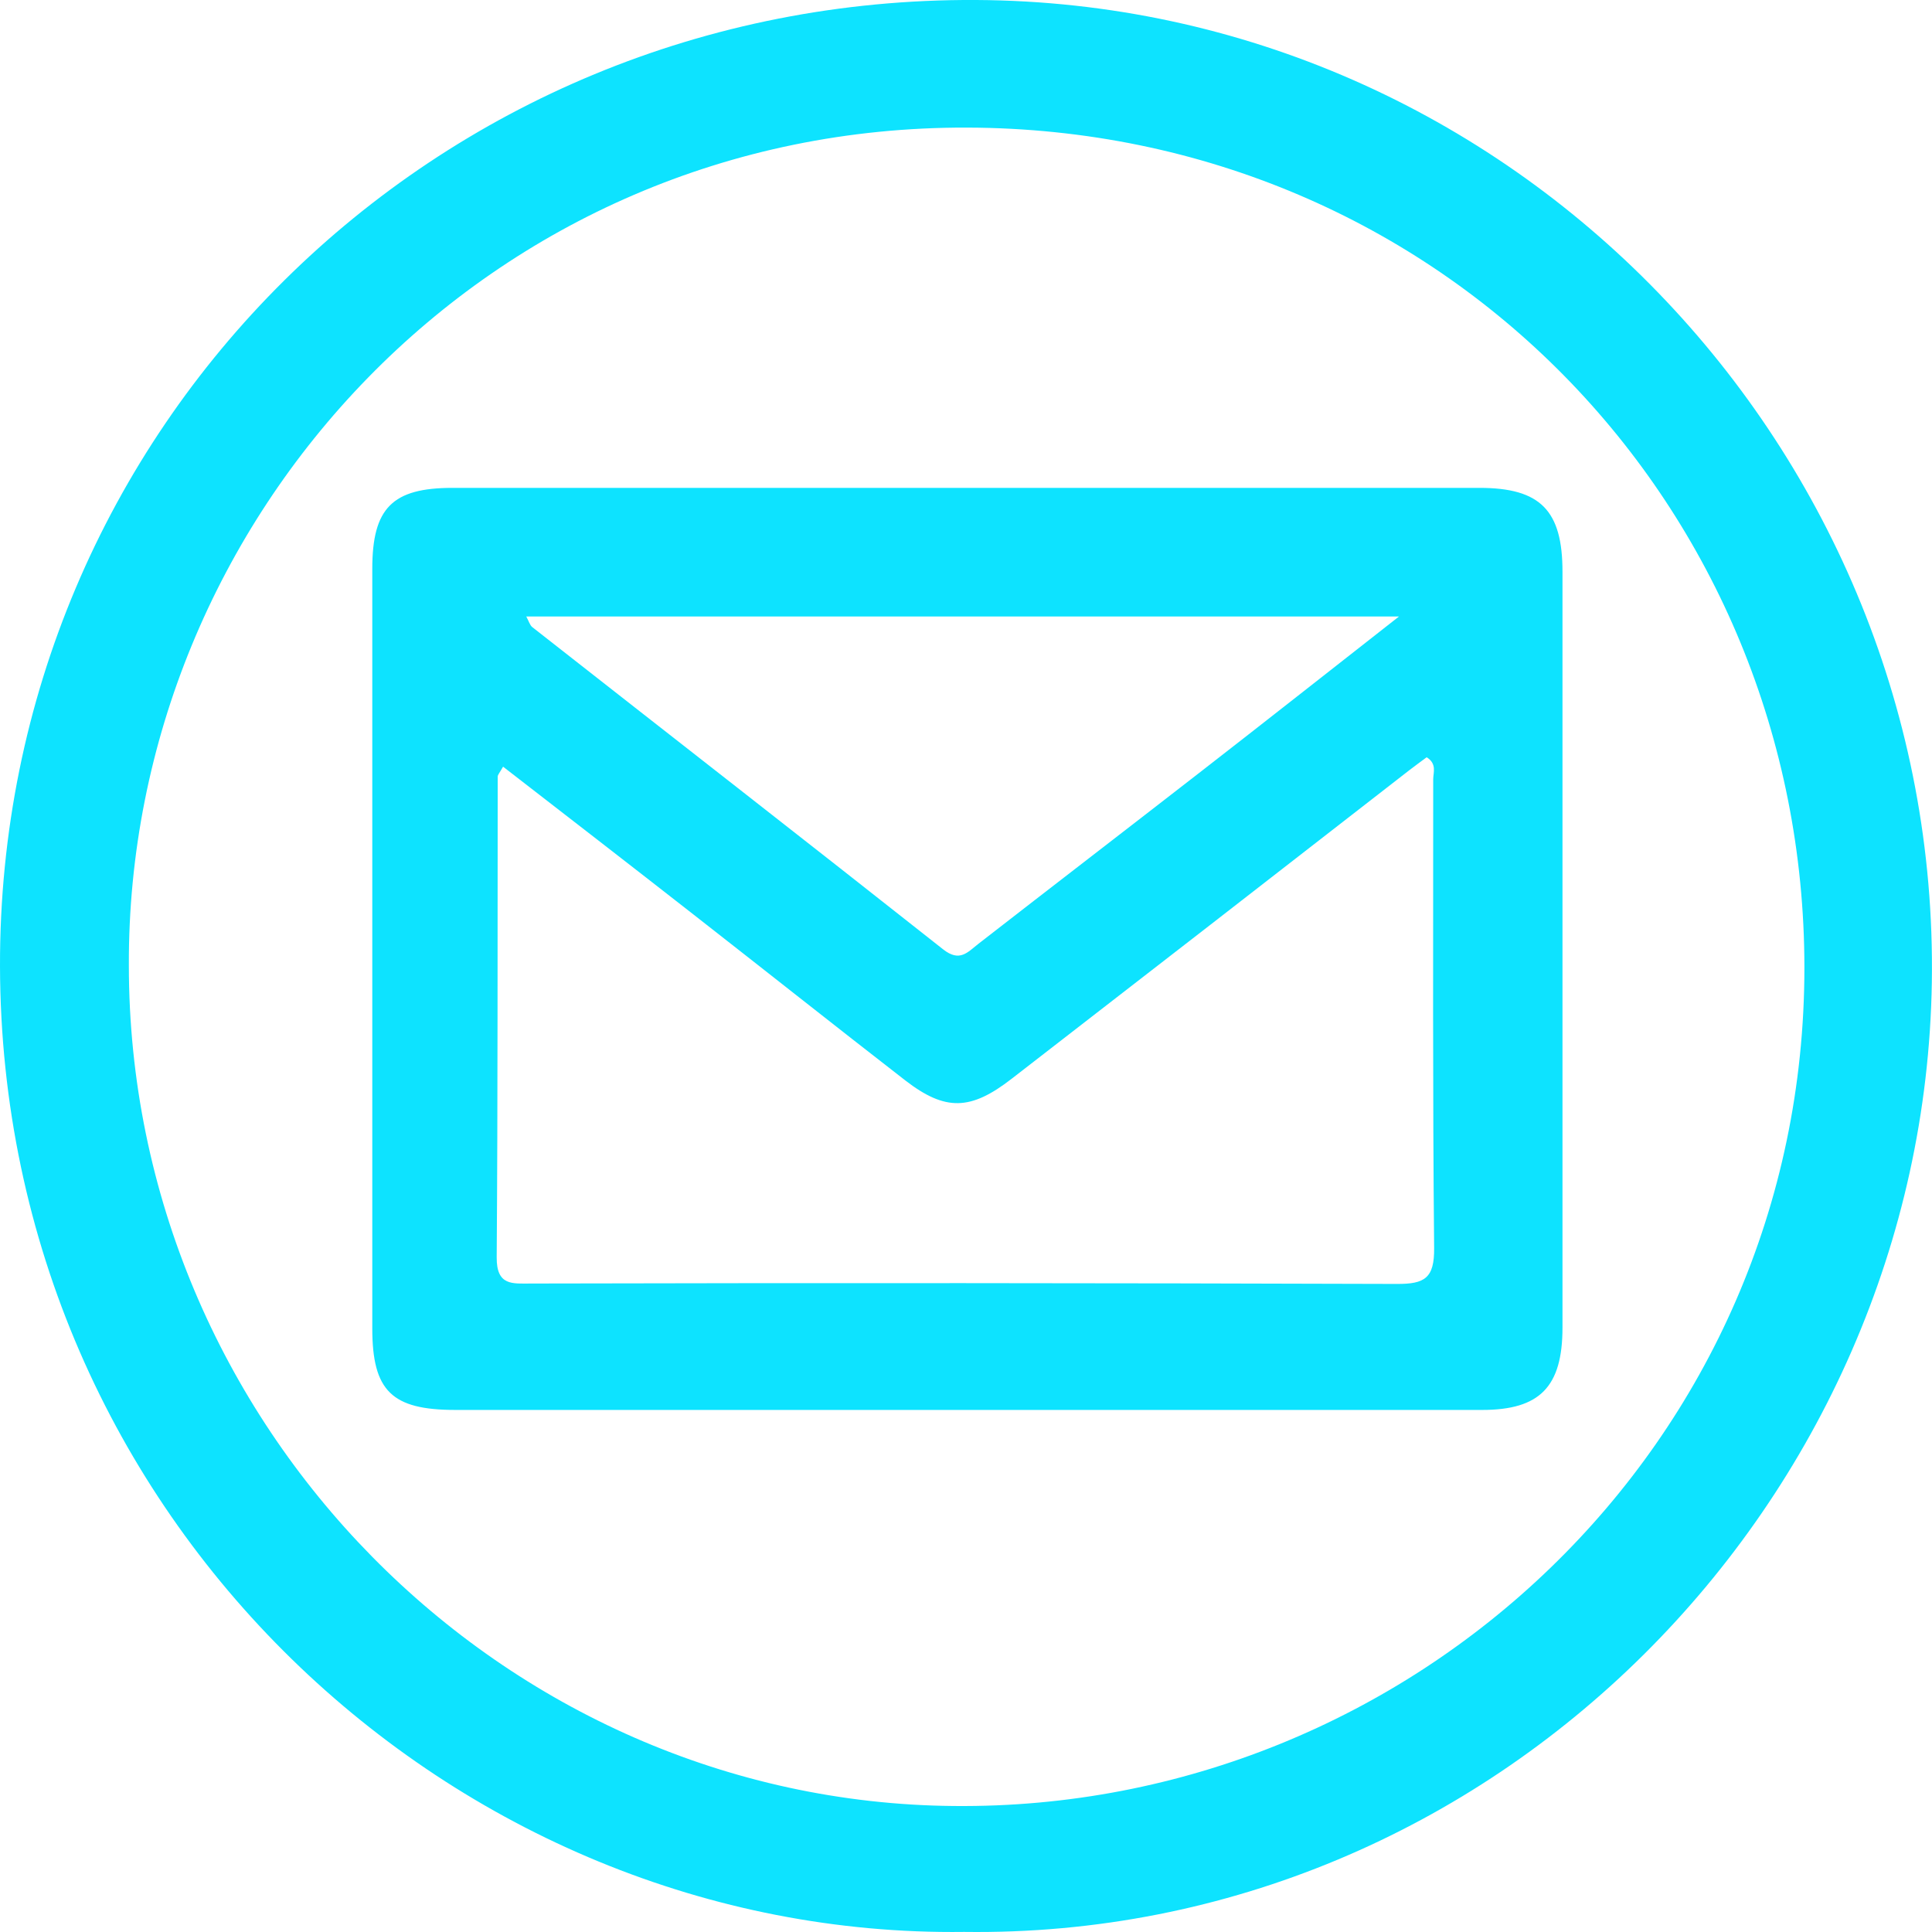 <svg width="23" height="23" viewBox="0 0 23 23" fill="none" xmlns="http://www.w3.org/2000/svg">
<g clip-path="url(#clip0_97_179)">
<path d="M11.618 -8.38797e-05C5.165 -0.033 -0.015 5.102 3.078e-05 11.504C0.016 18.085 5.414 23.078 11.477 22.999C17.787 23.085 22.902 17.878 22.998 11.693C23.097 5.356 18.001 0.033 11.618 -8.38797e-05ZM11.355 21.5C5.98 21.453 1.535 16.965 1.534 11.495C1.513 6.158 5.814 1.5 11.515 1.519C17.171 1.536 21.479 6.04 21.481 11.517C21.482 17.207 16.8 21.554 11.355 21.5Z" fill="#0DE3FF"/>
<path d="M17.613 5.808H5.387C4.671 5.808 4.432 6.048 4.432 6.771C4.432 9.785 4.432 12.8 4.432 15.814C4.432 16.559 4.664 16.785 5.421 16.785C7.443 16.785 9.465 16.785 11.487 16.785C13.54 16.785 15.592 16.785 17.645 16.785C18.332 16.785 18.601 16.509 18.601 15.805C18.601 12.806 18.601 9.807 18.601 6.809C18.602 6.076 18.338 5.808 17.613 5.808ZM16.655 7.339C15.811 8 15.053 8.598 14.289 9.191C13.41 9.874 12.529 10.551 11.65 11.234C11.519 11.336 11.426 11.458 11.228 11.302C9.602 10.017 7.967 8.745 6.337 7.466C6.308 7.443 6.296 7.396 6.265 7.339H16.655ZM16.631 15.285C13.195 15.274 9.759 15.272 6.322 15.28C6.103 15.28 5.91 15.311 5.913 14.967C5.927 13.06 5.922 11.154 5.925 9.246C5.925 9.223 5.949 9.199 5.989 9.127C6.751 9.717 7.505 10.3 8.257 10.888C9.098 11.545 9.934 12.208 10.777 12.862C11.255 13.231 11.556 13.221 12.044 12.842C13.625 11.618 15.204 10.394 16.779 9.168C16.848 9.115 16.919 9.063 16.984 9.015C17.109 9.092 17.062 9.2 17.062 9.276C17.062 11.136 17.055 12.998 17.073 14.857C17.077 15.218 16.959 15.286 16.631 15.285Z" fill="#0DE3FF"/>
</g>
<defs>
<clipPath id="clip0_97_179">
<rect width="23" height="23" fill="white"/>
</clipPath>
</defs>
</svg>
